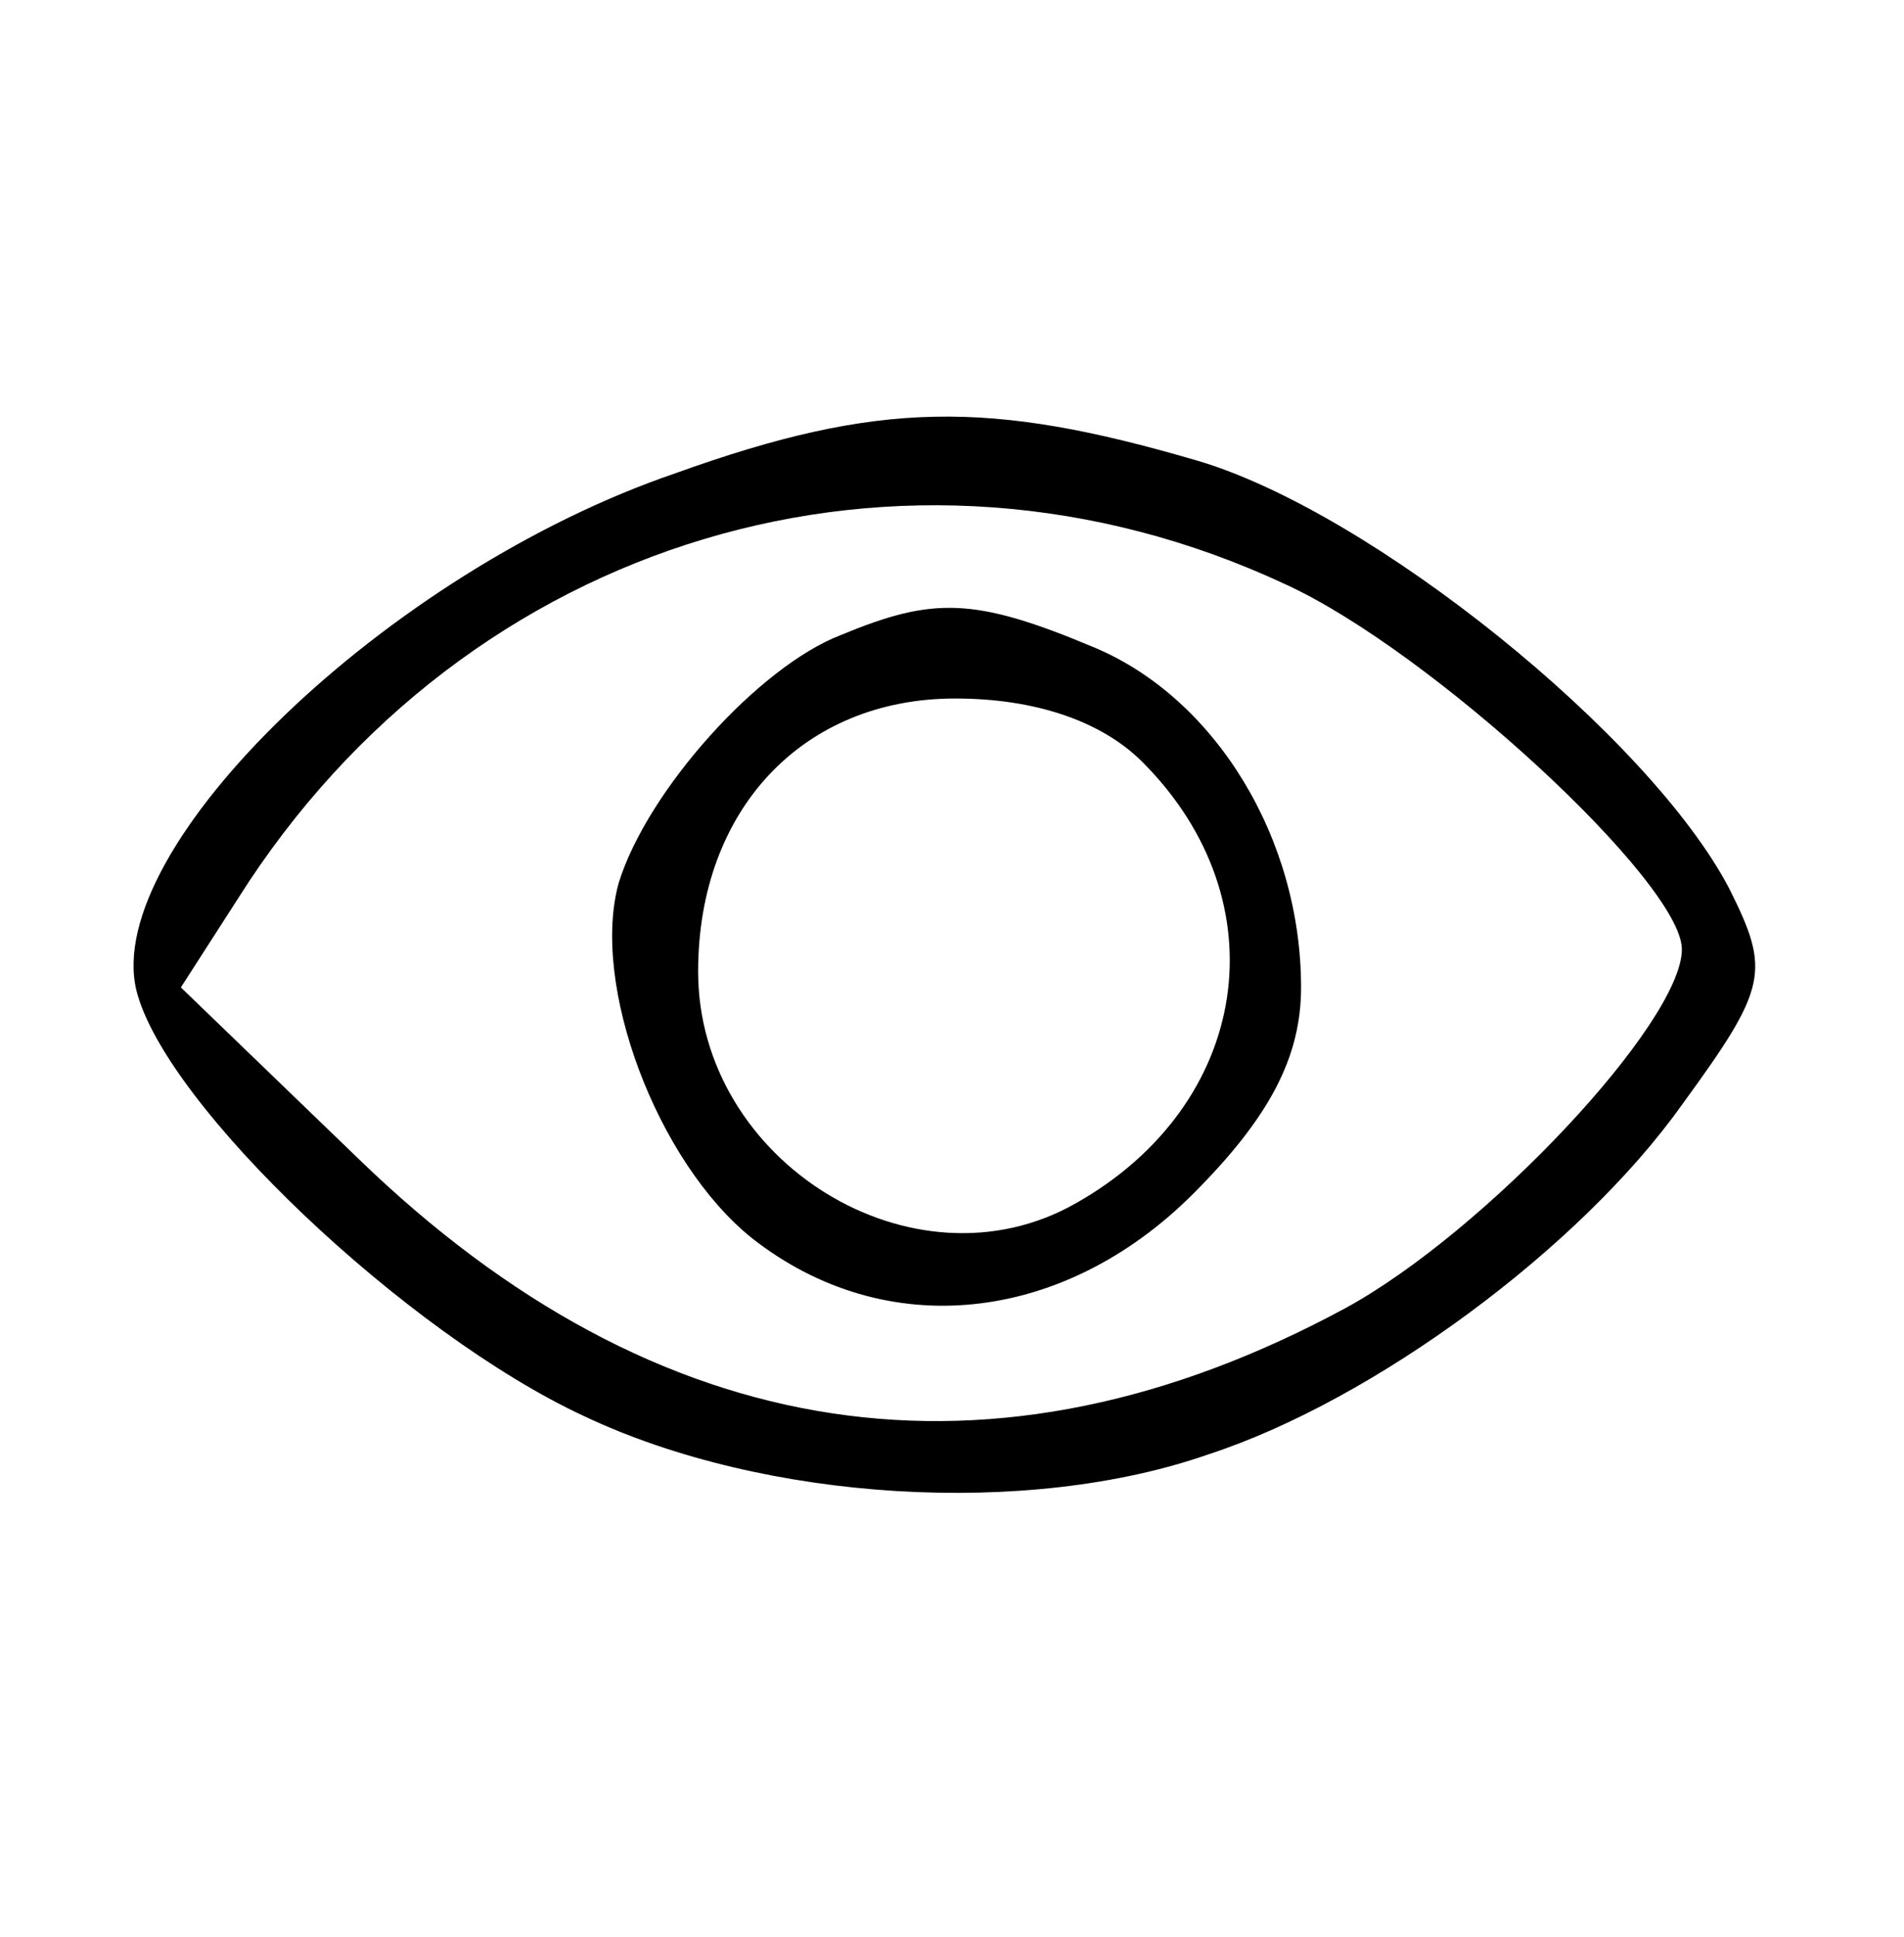 <?xml version="1.0" standalone="no"?>
<!DOCTYPE svg PUBLIC "-//W3C//DTD SVG 20010904//EN"
 "http://www.w3.org/TR/2001/REC-SVG-20010904/DTD/svg10.dtd">
<svg version="1.0" xmlns="http://www.w3.org/2000/svg"
 width="60pt" height="61pt" viewBox="0 0 60 61"
 preserveAspectRatio="xMidYMid meet">

<g transform="translate(0,61) scale(0.1,-0.1)"
fill="#000000" stroke="none">
<path d="M213 461 c-91 -31 -181 -118 -170 -163 9 -36 85 -108 141 -134 57
-27 140 -32 197 -12 52 17 117 65 149 110 27 37 28 42 15 68 -25 48 -113 119
-168 135 -65 19 -100 19 -164 -4z m192 -35 c46 -21 125 -94 125 -115 0 -23
-62 -89 -106 -113 -111 -60 -217 -44 -311 47 l-56 54 18 28 c72 114 210 155
330 99z"/>
<path d="M265 410 c-26 -10 -61 -49 -70 -78 -9 -32 12 -88 42 -112 42 -33 98
-27 139 14 24 24 34 43 34 65 0 47 -27 91 -65 107 -38 16 -51 16 -80 4z m95
-40 c44 -44 34 -108 -21 -139 -51 -29 -119 13 -119 73 0 51 33 86 81 86 25 0
46 -7 59 -20z"/>
</g>
</svg>
